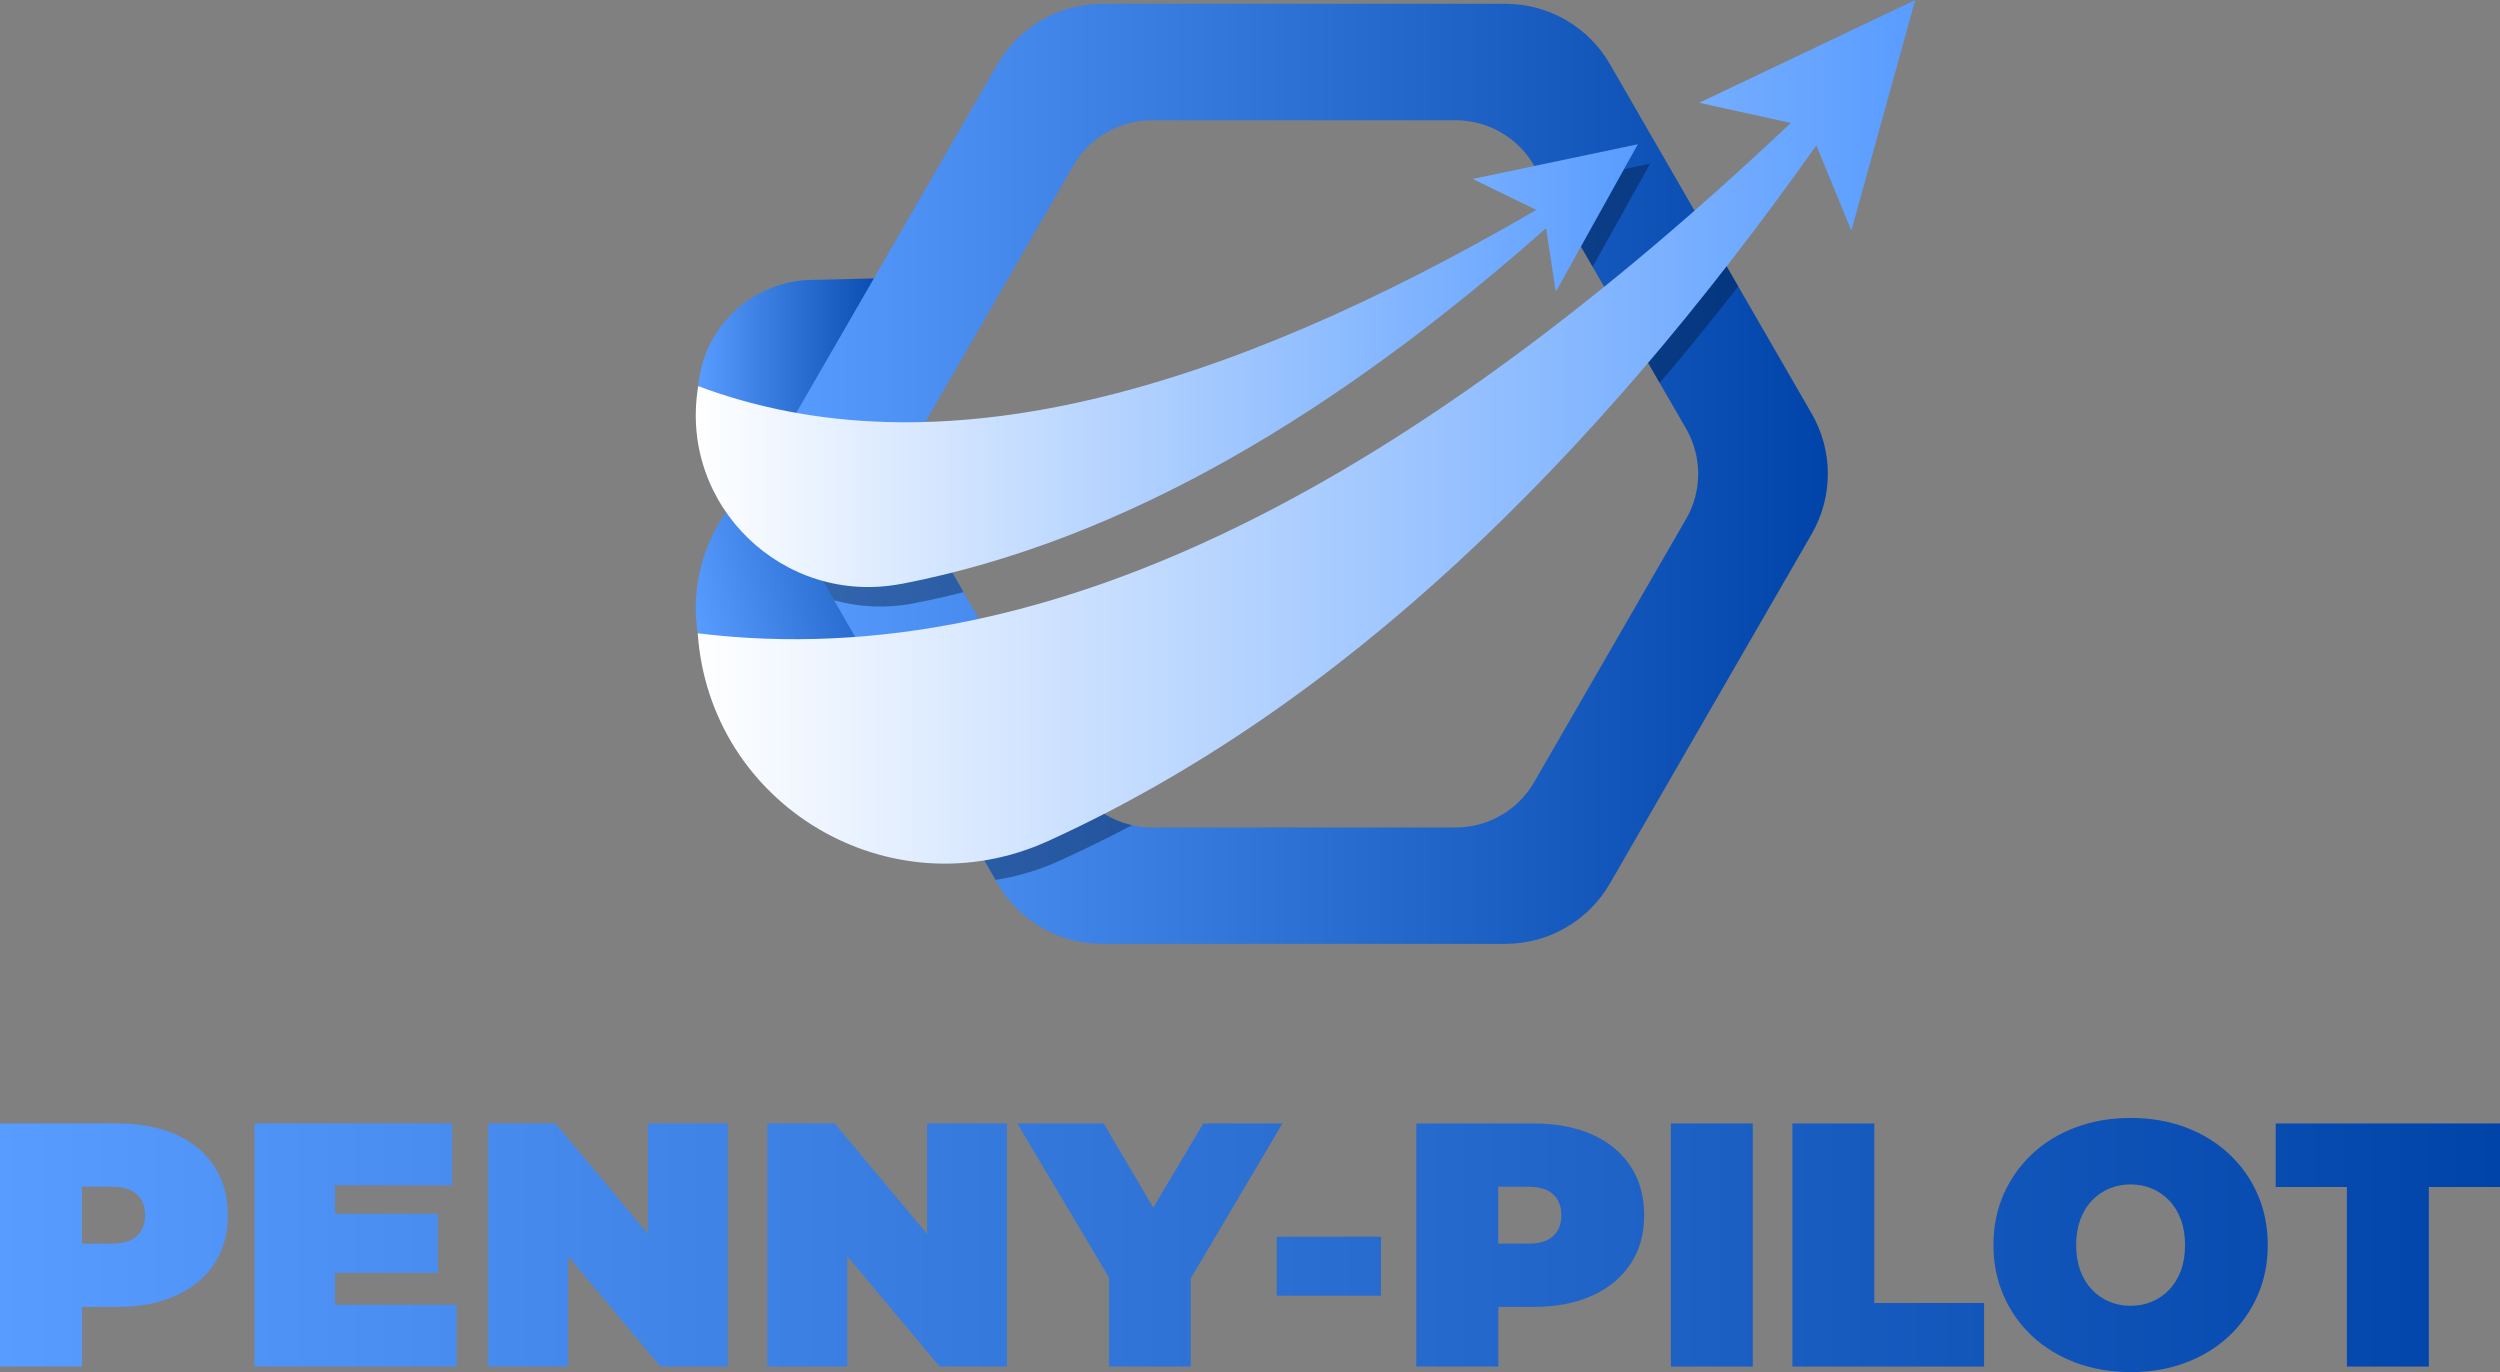 <?xml version="1.0" encoding="UTF-8"?>
<svg id="Layer_2" data-name="Layer 2" xmlns="http://www.w3.org/2000/svg" xmlns:xlink="http://www.w3.org/1999/xlink" viewBox="0 0 288.37 158.27">
  <rect x="0" y="0" width="288.37" height="158.27" fill="#808080" stroke="none"/>
  <defs>
    <style>
      .cls-1 {
        fill: url(#Degradado_sin_nombre_17);
      }

      .cls-1, .cls-2, .cls-3, .cls-4, .cls-5, .cls-6, .cls-7 {
        stroke-width: 0px;
      }

      .cls-2 {
        fill: url(#Degradado_sin_nombre_26);
      }

      .cls-3 {
        fill: url(#Degradado_sin_nombre_17-3);
      }

      .cls-4 {
        fill: #001738;
      }

      .cls-5 {
        fill: url(#Degradado_sin_nombre_17-2);
      }

      .cls-8 {
        opacity: .4;
      }

      .cls-6 {
        fill: url(#Degradado_sin_nombre_26-2);
      }

      .cls-7 {
        fill: url(#Degradado_sin_nombre_17-4);
      }
    </style>
    <linearGradient id="Degradado_sin_nombre_17" data-name="Degradado sin nombre 17" x1="0" y1="143.61" x2="288.37" y2="143.61" gradientUnits="userSpaceOnUse">
      <stop offset="0" stop-color="#589cff"/>
      <stop offset="1" stop-color="#0044a9"/>
    </linearGradient>
    <linearGradient id="Degradado_sin_nombre_17-2" data-name="Degradado sin nombre 17" x1="87.36" y1="39.93" x2="110.23" y2="39.93" gradientTransform="translate(-6.89 5.65) rotate(-.1)" xlink:href="#Degradado_sin_nombre_17"/>
    <linearGradient id="Degradado_sin_nombre_17-3" data-name="Degradado sin nombre 17" x1="69.27" y1="190.83" x2="102.13" y2="190.83" gradientTransform="translate(-31.49 -94.87) rotate(-13.62)" xlink:href="#Degradado_sin_nombre_17"/>
    <linearGradient id="Degradado_sin_nombre_17-4" data-name="Degradado sin nombre 17" x1="89.94" y1="54.66" x2="210.83" y2="54.66" xlink:href="#Degradado_sin_nombre_17"/>
    <linearGradient id="Degradado_sin_nombre_26" data-name="Degradado sin nombre 26" x1="80.48" y1="49.81" x2="220.92" y2="49.81" gradientUnits="userSpaceOnUse">
      <stop offset="0" stop-color="#fff"/>
      <stop offset="1" stop-color="#589cff"/>
    </linearGradient>
    <linearGradient id="Degradado_sin_nombre_26-2" data-name="Degradado sin nombre 26" x1="80.26" y1="42.18" x2="188.92" y2="42.18" xlink:href="#Degradado_sin_nombre_26"/>
  </defs>
  <g id="OBJECTS">
    <g>
      <g>
        <path class="cls-1" d="M0,157.63v-28.04h13.5c2.62,0,4.88.43,6.79,1.28s3.38,2.08,4.43,3.67c1.04,1.59,1.56,3.46,1.56,5.63s-.52,4.03-1.56,5.61c-1.04,1.58-2.52,2.8-4.43,3.67-1.91.87-4.17,1.3-6.79,1.3H5.25l4.21-4.05v10.93H0ZM9.45,147.74l-4.21-4.29h7.65c1.31,0,2.28-.29,2.9-.88.63-.59.94-1.39.94-2.4s-.31-1.82-.94-2.4c-.63-.59-1.6-.88-2.9-.88h-7.65l4.21-4.29v15.14Z"/>
        <path class="cls-1" d="M38.65,150.5h14.02v7.13h-23.31v-28.04h22.79v7.13h-13.5v13.78ZM38.01,140.01h12.5v6.81h-12.5v-6.81Z"/>
        <path class="cls-1" d="M56.31,157.63v-28.04h7.77l14.26,17.06h-3.6v-17.06h9.21v28.04h-7.77l-14.26-17.06h3.61v17.06h-9.21Z"/>
        <path class="cls-1" d="M88.51,157.63v-28.04h7.77l14.26,17.06h-3.6v-17.06h9.21v28.04h-7.77l-14.26-17.06h3.61v17.06h-9.21Z"/>
        <path class="cls-1" d="M127.92,157.63v-12.3l2.16,5.65-12.74-21.39h9.97l8.61,14.62h-5.81l8.69-14.62h9.13l-12.66,21.39,2.08-5.65v12.3h-9.45Z"/>
        <path class="cls-1" d="M147.27,149.46v-6.81h12.02v6.81h-12.02Z"/>
        <path class="cls-1" d="M163.37,157.63v-28.04h13.5c2.62,0,4.88.43,6.79,1.28s3.38,2.08,4.43,3.67,1.56,3.46,1.56,5.63-.52,4.03-1.56,5.61c-1.04,1.58-2.52,2.8-4.43,3.67-1.91.87-4.17,1.3-6.79,1.3h-8.25l4.21-4.05v10.93h-9.45ZM172.82,147.74l-4.21-4.29h7.65c1.31,0,2.28-.29,2.9-.88.63-.59.94-1.39.94-2.4s-.31-1.82-.94-2.4c-.63-.59-1.6-.88-2.9-.88h-7.65l4.21-4.29v15.14Z"/>
        <path class="cls-1" d="M192.73,157.63v-28.04h9.45v28.04h-9.45Z"/>
        <path class="cls-1" d="M206.75,157.63v-28.04h9.45v20.71h12.66v7.33h-22.11Z"/>
        <path class="cls-1" d="M245.8,158.27c-2.3,0-4.41-.36-6.35-1.08-1.94-.72-3.61-1.74-5.03-3.06-1.42-1.32-2.52-2.88-3.3-4.67-.79-1.79-1.18-3.74-1.18-5.85s.39-4.09,1.18-5.87c.79-1.78,1.89-3.32,3.3-4.65,1.42-1.32,3.09-2.34,5.03-3.06,1.94-.72,4.04-1.08,6.31-1.08s4.41.36,6.33,1.08c1.92.72,3.59,1.74,5.01,3.06,1.42,1.32,2.52,2.87,3.3,4.65.79,1.78,1.18,3.73,1.18,5.87s-.39,4.06-1.18,5.85c-.79,1.79-1.89,3.34-3.3,4.67-1.42,1.32-3.08,2.34-5.01,3.06-1.92.72-4.02,1.08-6.29,1.08ZM245.76,150.62c.88,0,1.7-.16,2.46-.48.76-.32,1.43-.78,2-1.38.57-.6,1.02-1.33,1.34-2.2.32-.87.48-1.85.48-2.94s-.16-2.08-.48-2.94c-.32-.87-.77-1.6-1.34-2.2-.58-.6-1.24-1.06-2-1.38s-1.58-.48-2.46-.48-1.7.16-2.46.48c-.76.32-1.43.78-2,1.38-.58.6-1.02,1.34-1.34,2.2-.32.87-.48,1.85-.48,2.94s.16,2.08.48,2.94c.32.87.77,1.6,1.34,2.2.57.6,1.24,1.06,2,1.38.76.32,1.58.48,2.46.48Z"/>
        <path class="cls-1" d="M270.71,157.63v-20.71h-8.21v-7.33h25.87v7.33h-8.21v20.71h-9.45Z"/>
      </g>
      <g>
        <path class="cls-5" d="M80.54,44.55h0c.56-6.61,5.86-11.81,12.48-12.25l9.15-.22,1.28,26.64-22.9-14.16Z"/>
        <path class="cls-3" d="M80.48,73.05h0c-1.44-9.41,4.22-18.47,13.31-21.29l4.7-1.46,18.72,34.84-36.74-12.09Z"/>
        <g>
          <path class="cls-7" d="M208.97,47.7l-8.47-14.67-3.71-6.43-11.09-19.2c-2.48-4.31-7.07-6.96-12.05-6.96h-46.53c-4.97,0-9.56,2.65-12.05,6.96l-23.27,40.3c-.32.56-.61,1.14-.84,1.72-1.61,3.95-1.33,8.45.84,12.19l4.4,7.62,3.74,6.48,14.89,25.8.24.4c2.48,4.31,7.07,6.96,12.05,6.96h46.53c4.97,0,9.56-2.65,12.05-6.96l23.27-40.3c2.49-4.31,2.49-9.61,0-13.91ZM194.47,59.89l-17.51,30.33c-1.87,3.24-5.32,5.23-9.07,5.23h-35.01c-.79,0-1.57-.09-2.32-.26-2.81-.64-5.27-2.41-6.75-4.97l-9.57-16.58-3.09-5.34-4.85-8.41c-1.58-2.74-1.83-6.02-.72-8.93.19-.52.44-1.03.72-1.53l17.51-30.33c1.87-3.24,5.32-5.23,9.07-5.23h35.01c3.74,0,7.2,1.99,9.07,5.23l1.34,2.31,5.41,9.37,2.66,4.61,5.07,8.78,3.04,5.26c1.87,3.24,1.87,7.23,0,10.46Z"/>
          <g class="cls-8">
            <path class="cls-4" d="M130.56,95.19c-2.72,1.44-5.48,2.79-8.26,4.06-2.46,1.12-4.96,1.86-7.46,2.25l-14.89-25.8c4.75-.34,9.51-1.03,14.29-2.07l9.57,16.58c1.47,2.56,3.94,4.33,6.75,4.97Z"/>
            <path class="cls-4" d="M200.5,33.03c-2.97,3.83-5.99,7.54-9.06,11.14l-5.07-8.78c3.47-2.81,6.95-5.74,10.42-8.78l3.71,6.43Z"/>
            <path class="cls-4" d="M106.3,59.89l4.85,8.41c-1.91.49-3.83.92-5.75,1.29-3.2.62-6.33.45-9.19-.35l-4.4-7.62c-2.17-3.74-2.45-8.24-.84-12.19,4.73,1.02,9.61,1.51,14.61,1.53-1.1,2.91-.86,6.19.72,8.93Z"/>
            <polygon class="cls-4" points="190.33 18.88 183.71 30.78 178.3 21.41 190.33 18.88"/>
          </g>
        </g>
        <g>
          <path class="cls-2" d="M196,11.86l10.57,2.32c-42.63,40.27-84.78,63.95-126.09,58.87,1.39,19.92,22.24,32.23,40.42,23.96,33.79-15.38,62.74-43.69,88.61-80.24l4.04,9.83,7.37-26.6-24.93,11.86Z"/>
          <path class="cls-6" d="M104,67.35c25.84-5,50.47-19.9,74.33-41.03l1.13,7.33,9.46-17.01-19.05,4,7.34,3.57c-36.09,21.01-69.09,30.66-96.67,20.33h0c-2.31,13.71,9.81,25.44,23.46,22.8Z"/>
        </g>
      </g>
    </g>
  </g>
</svg>